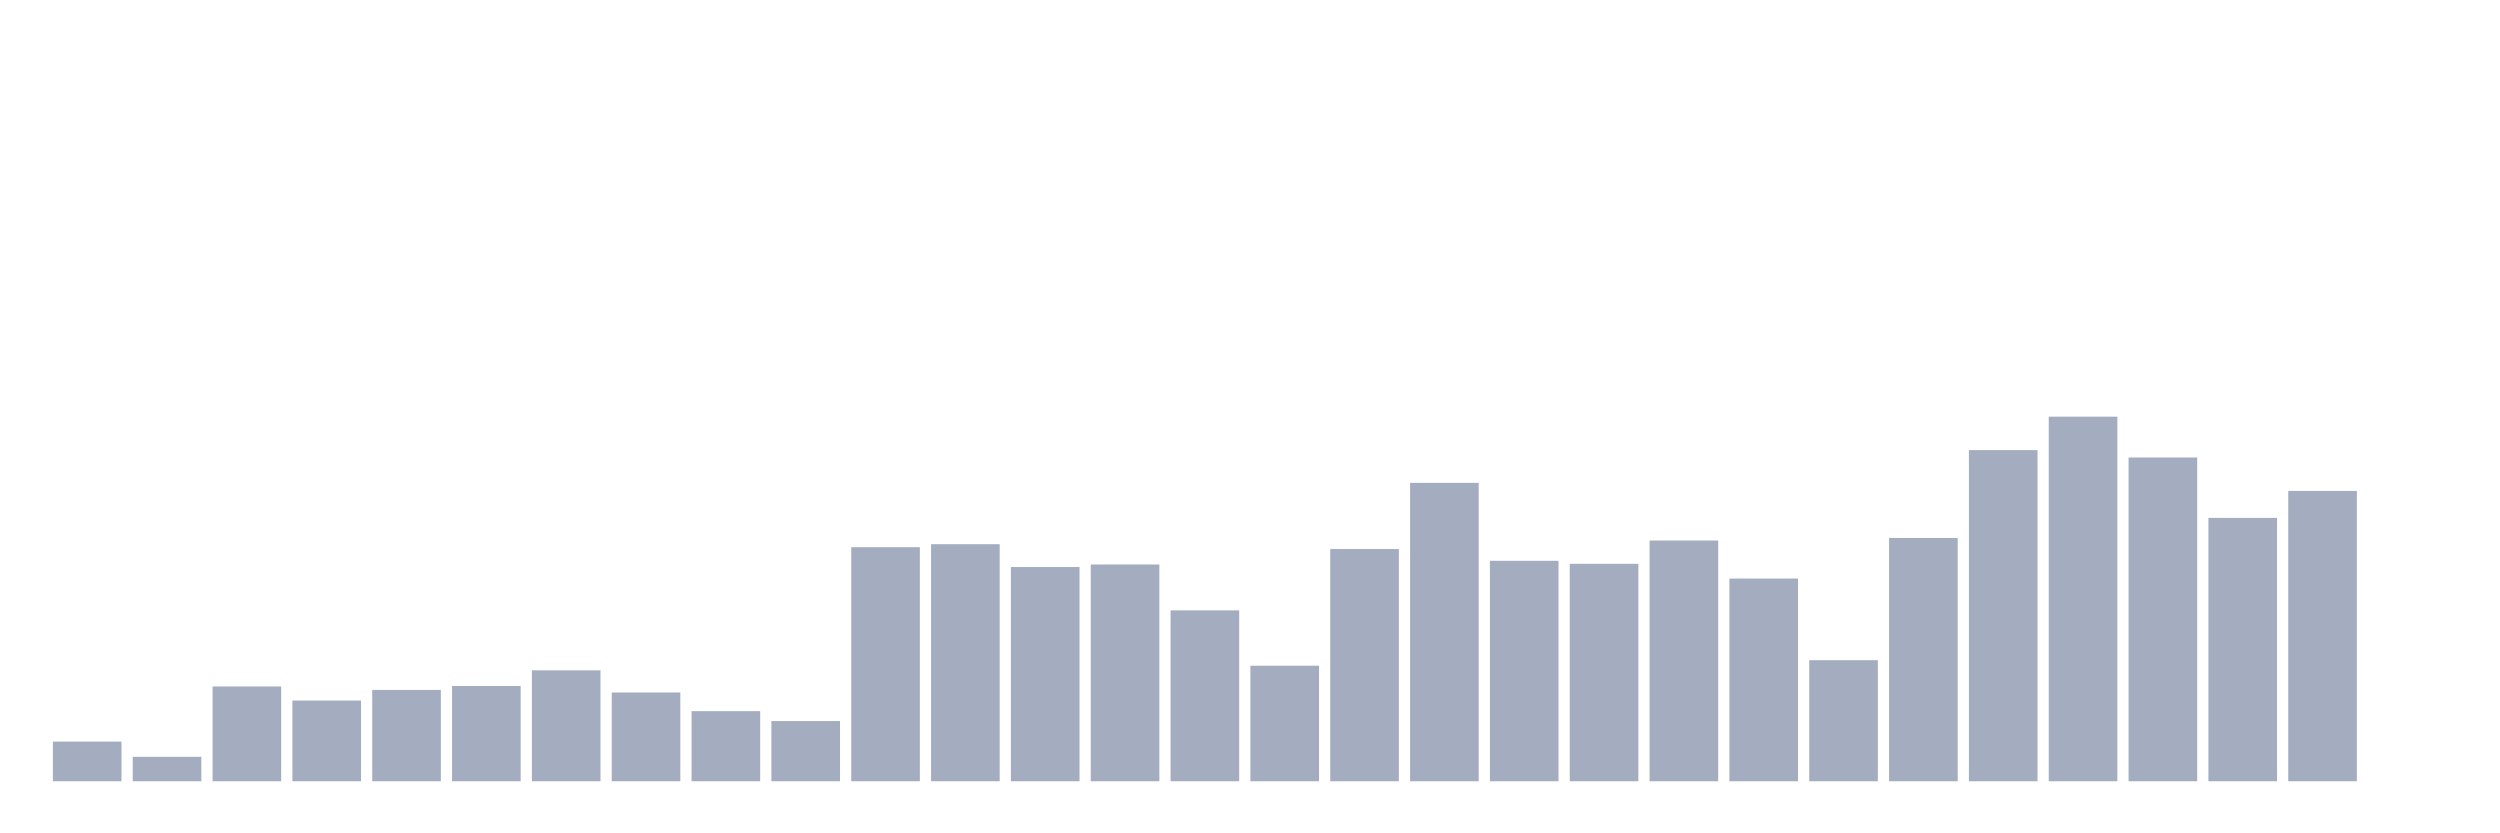 <svg xmlns="http://www.w3.org/2000/svg" viewBox="0 0 480 160"><g transform="translate(10,10)"><rect class="bar" x="0.153" width="13.175" y="132.385" height="7.615" fill="rgb(164,173,192)"></rect><rect class="bar" x="15.482" width="13.175" y="135.307" height="4.693" fill="rgb(164,173,192)"></rect><rect class="bar" x="30.81" width="13.175" y="121.803" height="18.197" fill="rgb(164,173,192)"></rect><rect class="bar" x="46.138" width="13.175" y="124.503" height="15.497" fill="rgb(164,173,192)"></rect><rect class="bar" x="61.466" width="13.175" y="122.467" height="17.533" fill="rgb(164,173,192)"></rect><rect class="bar" x="76.794" width="13.175" y="121.714" height="18.286" fill="rgb(164,173,192)"></rect><rect class="bar" x="92.123" width="13.175" y="118.703" height="21.297" fill="rgb(164,173,192)"></rect><rect class="bar" x="107.451" width="13.175" y="122.954" height="17.046" fill="rgb(164,173,192)"></rect><rect class="bar" x="122.779" width="13.175" y="126.54" height="13.46" fill="rgb(164,173,192)"></rect><rect class="bar" x="138.107" width="13.175" y="128.444" height="11.556" fill="rgb(164,173,192)"></rect><rect class="bar" x="153.436" width="13.175" y="95.06" height="44.94" fill="rgb(164,173,192)"></rect><rect class="bar" x="168.764" width="13.175" y="94.485" height="45.515" fill="rgb(164,173,192)"></rect><rect class="bar" x="184.092" width="13.175" y="98.868" height="41.132" fill="rgb(164,173,192)"></rect><rect class="bar" x="199.42" width="13.175" y="98.381" height="41.619" fill="rgb(164,173,192)"></rect><rect class="bar" x="214.748" width="13.175" y="107.192" height="32.808" fill="rgb(164,173,192)"></rect><rect class="bar" x="230.077" width="13.175" y="117.818" height="22.182" fill="rgb(164,173,192)"></rect><rect class="bar" x="245.405" width="13.175" y="95.414" height="44.586" fill="rgb(164,173,192)"></rect><rect class="bar" x="260.733" width="13.175" y="82.707" height="57.293" fill="rgb(164,173,192)"></rect><rect class="bar" x="276.061" width="13.175" y="97.672" height="42.328" fill="rgb(164,173,192)"></rect><rect class="bar" x="291.39" width="13.175" y="98.248" height="41.752" fill="rgb(164,173,192)"></rect><rect class="bar" x="306.718" width="13.175" y="93.776" height="46.224" fill="rgb(164,173,192)"></rect><rect class="bar" x="322.046" width="13.175" y="101.082" height="38.918" fill="rgb(164,173,192)"></rect><rect class="bar" x="337.374" width="13.175" y="116.755" height="23.245" fill="rgb(164,173,192)"></rect><rect class="bar" x="352.702" width="13.175" y="93.289" height="46.711" fill="rgb(164,173,192)"></rect><rect class="bar" x="368.031" width="13.175" y="76.42" height="63.58" fill="rgb(164,173,192)"></rect><rect class="bar" x="383.359" width="13.175" y="70" height="70" fill="rgb(164,173,192)"></rect><rect class="bar" x="398.687" width="13.175" y="77.837" height="62.163" fill="rgb(164,173,192)"></rect><rect class="bar" x="414.015" width="13.175" y="89.437" height="50.563" fill="rgb(164,173,192)"></rect><rect class="bar" x="429.344" width="13.175" y="84.257" height="55.743" fill="rgb(164,173,192)"></rect><rect class="bar" x="444.672" width="13.175" y="140" height="0" fill="rgb(164,173,192)"></rect></g></svg>